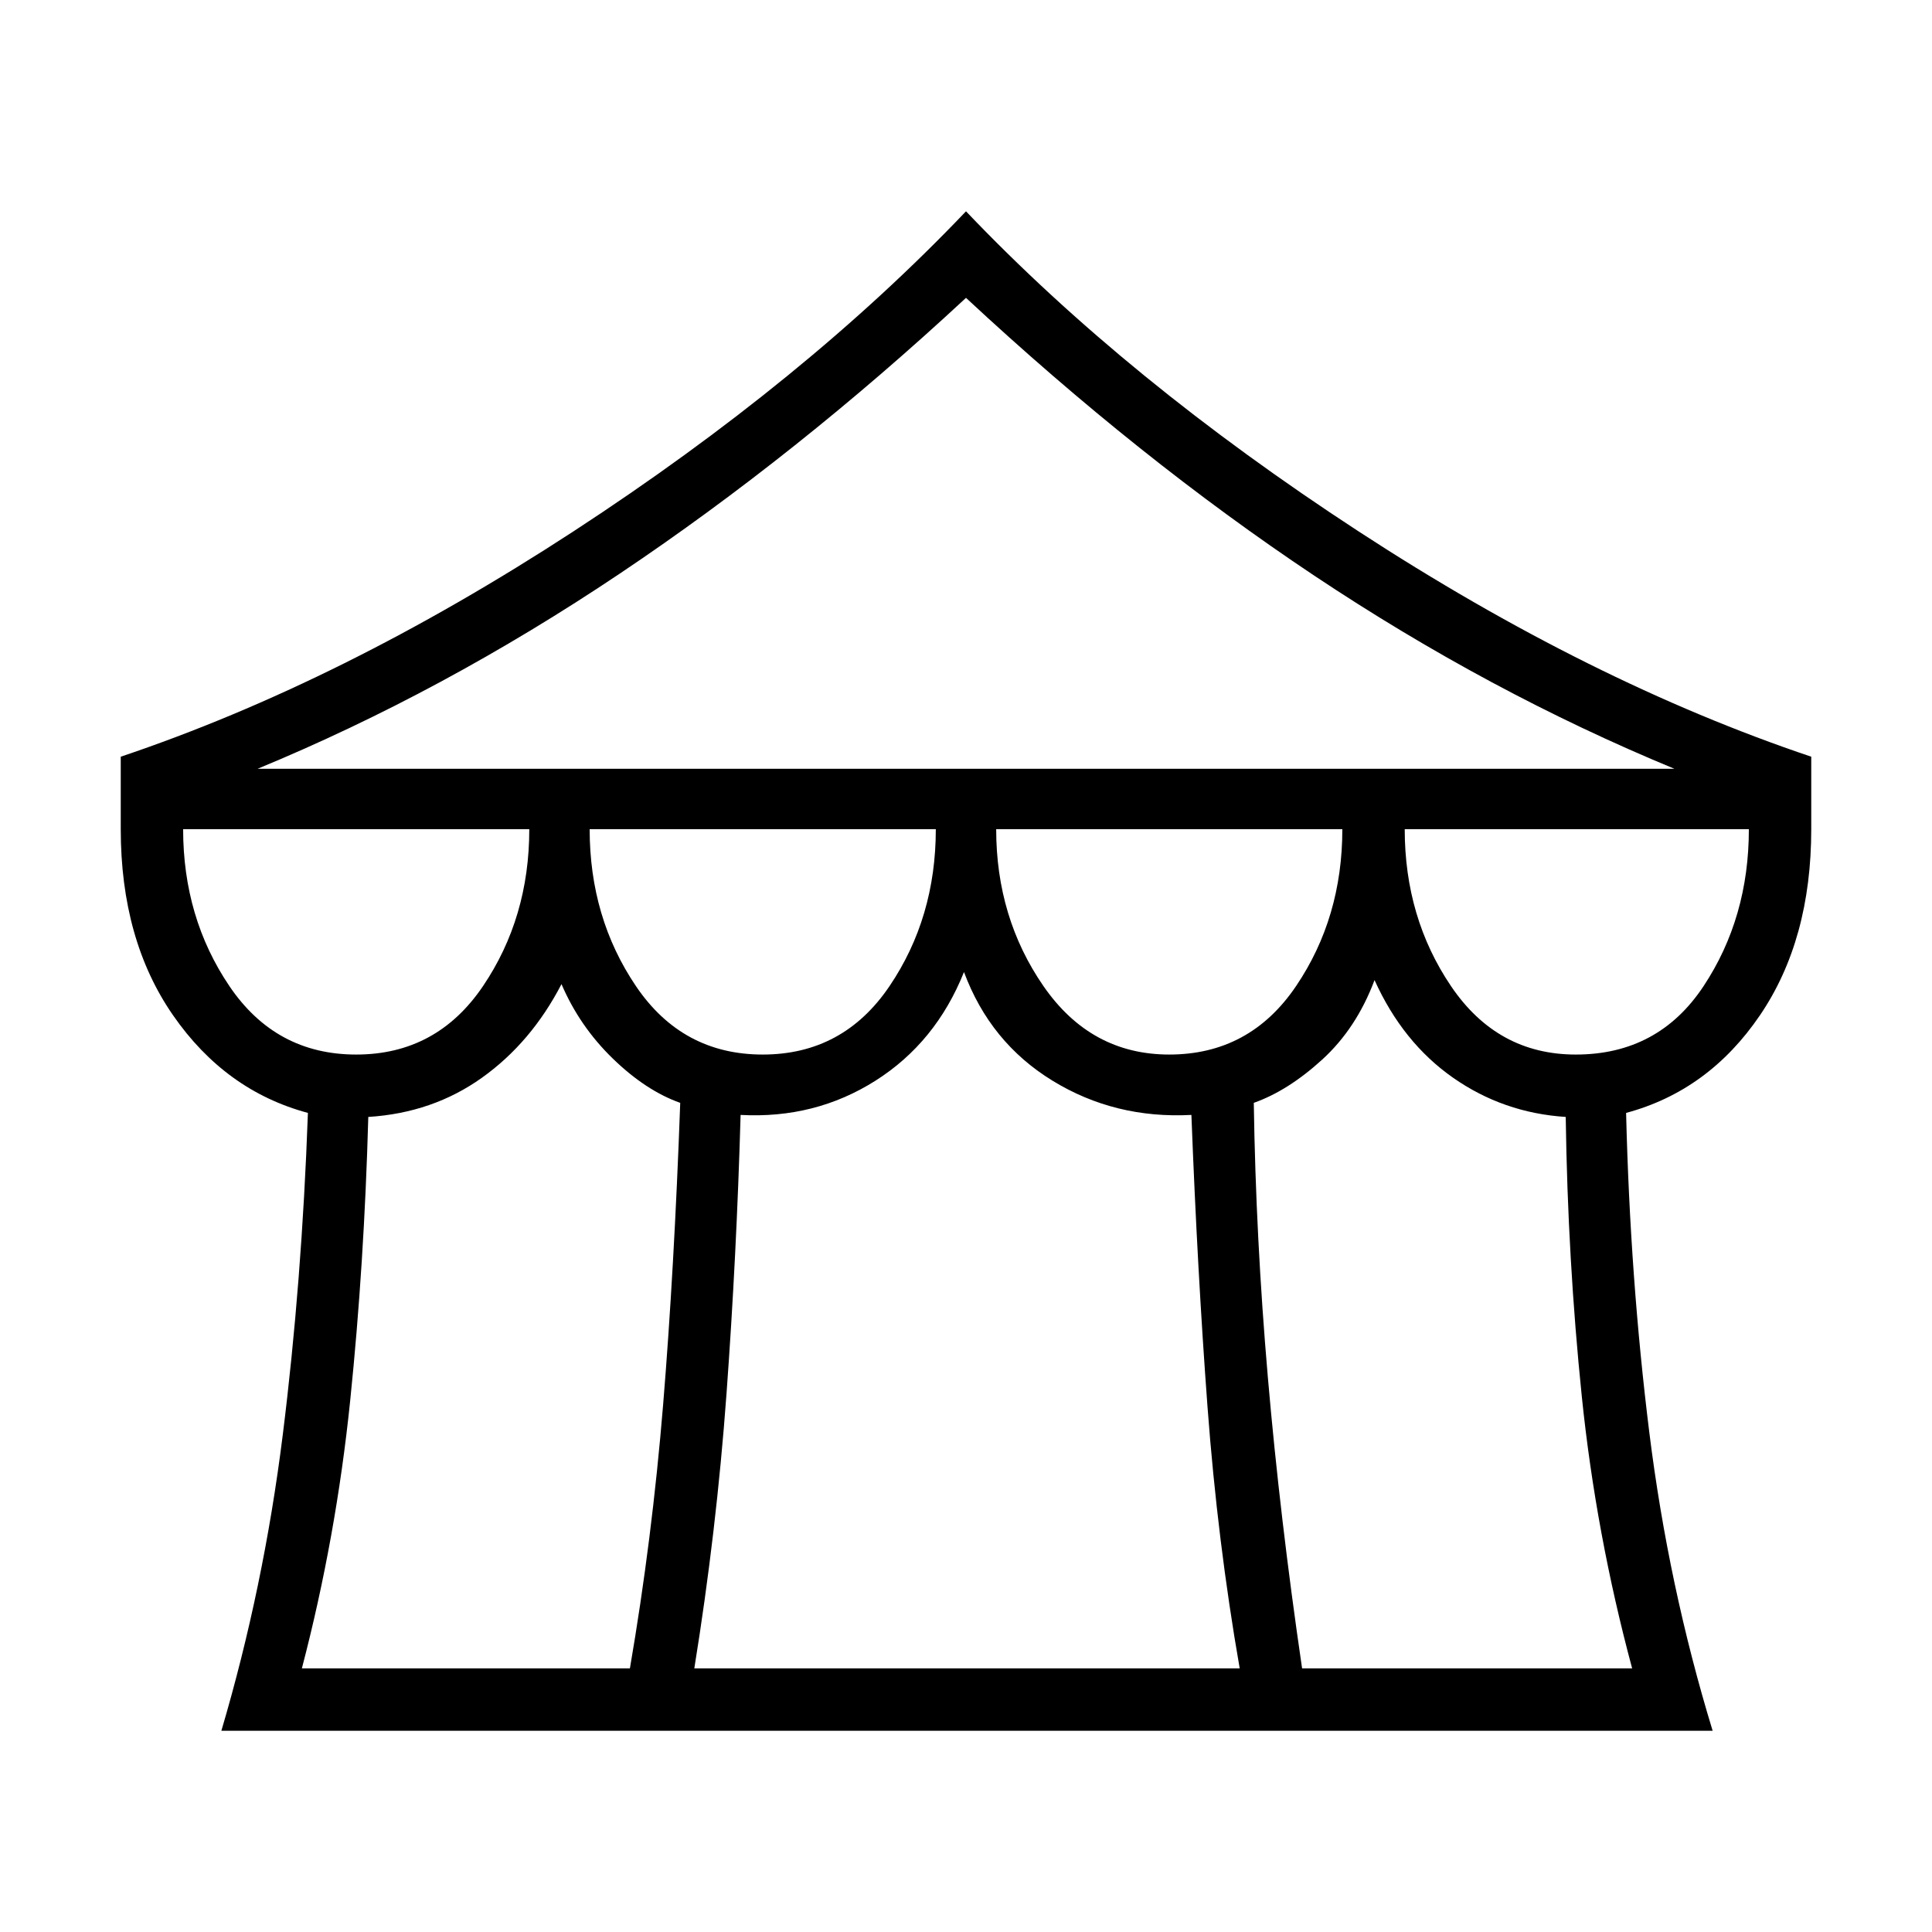 <svg xmlns="http://www.w3.org/2000/svg" height="48" width="48"><path d="M5.5 43q1.05-3.55 1.525-7.35.475-3.8.625-8-2.05-.55-3.35-2.425Q3 23.35 3 20.6v-1.8q5.5-1.85 11.25-5.6Q20 9.45 24 5.25q4 4.2 9.75 7.95T45 18.8v1.8q0 2.75-1.275 4.625T40.4 27.65q.1 4.1.575 7.925T42.55 43Zm.9-23.9h35.2q-4.6-1.9-8.95-4.8T24 7.4q-4.2 3.9-8.6 6.85-4.4 2.95-9 4.85Zm22.65 7.1q2 0 3.15-1.7t1.15-3.9h-8.6q0 2.2 1.175 3.9 1.175 1.7 3.125 1.7Zm-10.1 0q2 0 3.15-1.7t1.15-3.9h-8.6q0 2.2 1.15 3.9 1.15 1.7 3.15 1.7Zm-10.1 0q2 0 3.15-1.7t1.15-3.9h-8.6q0 2.2 1.15 3.9 1.15 1.7 3.15 1.7ZM7.5 41.45h8.15q.55-3.2.825-6.55.275-3.35.425-7.5-.85-.3-1.675-1.1-.825-.8-1.275-1.85-.75 1.45-1.975 2.325-1.225.875-2.825.975-.1 3.65-.45 7.05t-1.2 6.65Zm9.75 0H30.8q-.55-3.15-.8-6.5t-.4-7.25q-1.9.1-3.45-.85-1.55-.95-2.2-2.7-.7 1.75-2.2 2.7-1.5.95-3.35.85-.1 3.5-.35 6.925-.25 3.425-.8 6.825Zm15.1 0h8.2q-.9-3.35-1.25-6.75t-.4-6.95q-1.55-.1-2.8-.975-1.25-.875-1.95-2.425-.45 1.2-1.3 1.975-.85.775-1.7 1.075.05 3.35.35 6.825t.85 7.225Zm6.8-15.25q2.05 0 3.175-1.7t1.125-3.9H34.9q0 2.2 1.15 3.9 1.15 1.7 3.1 1.7Z"/></svg>